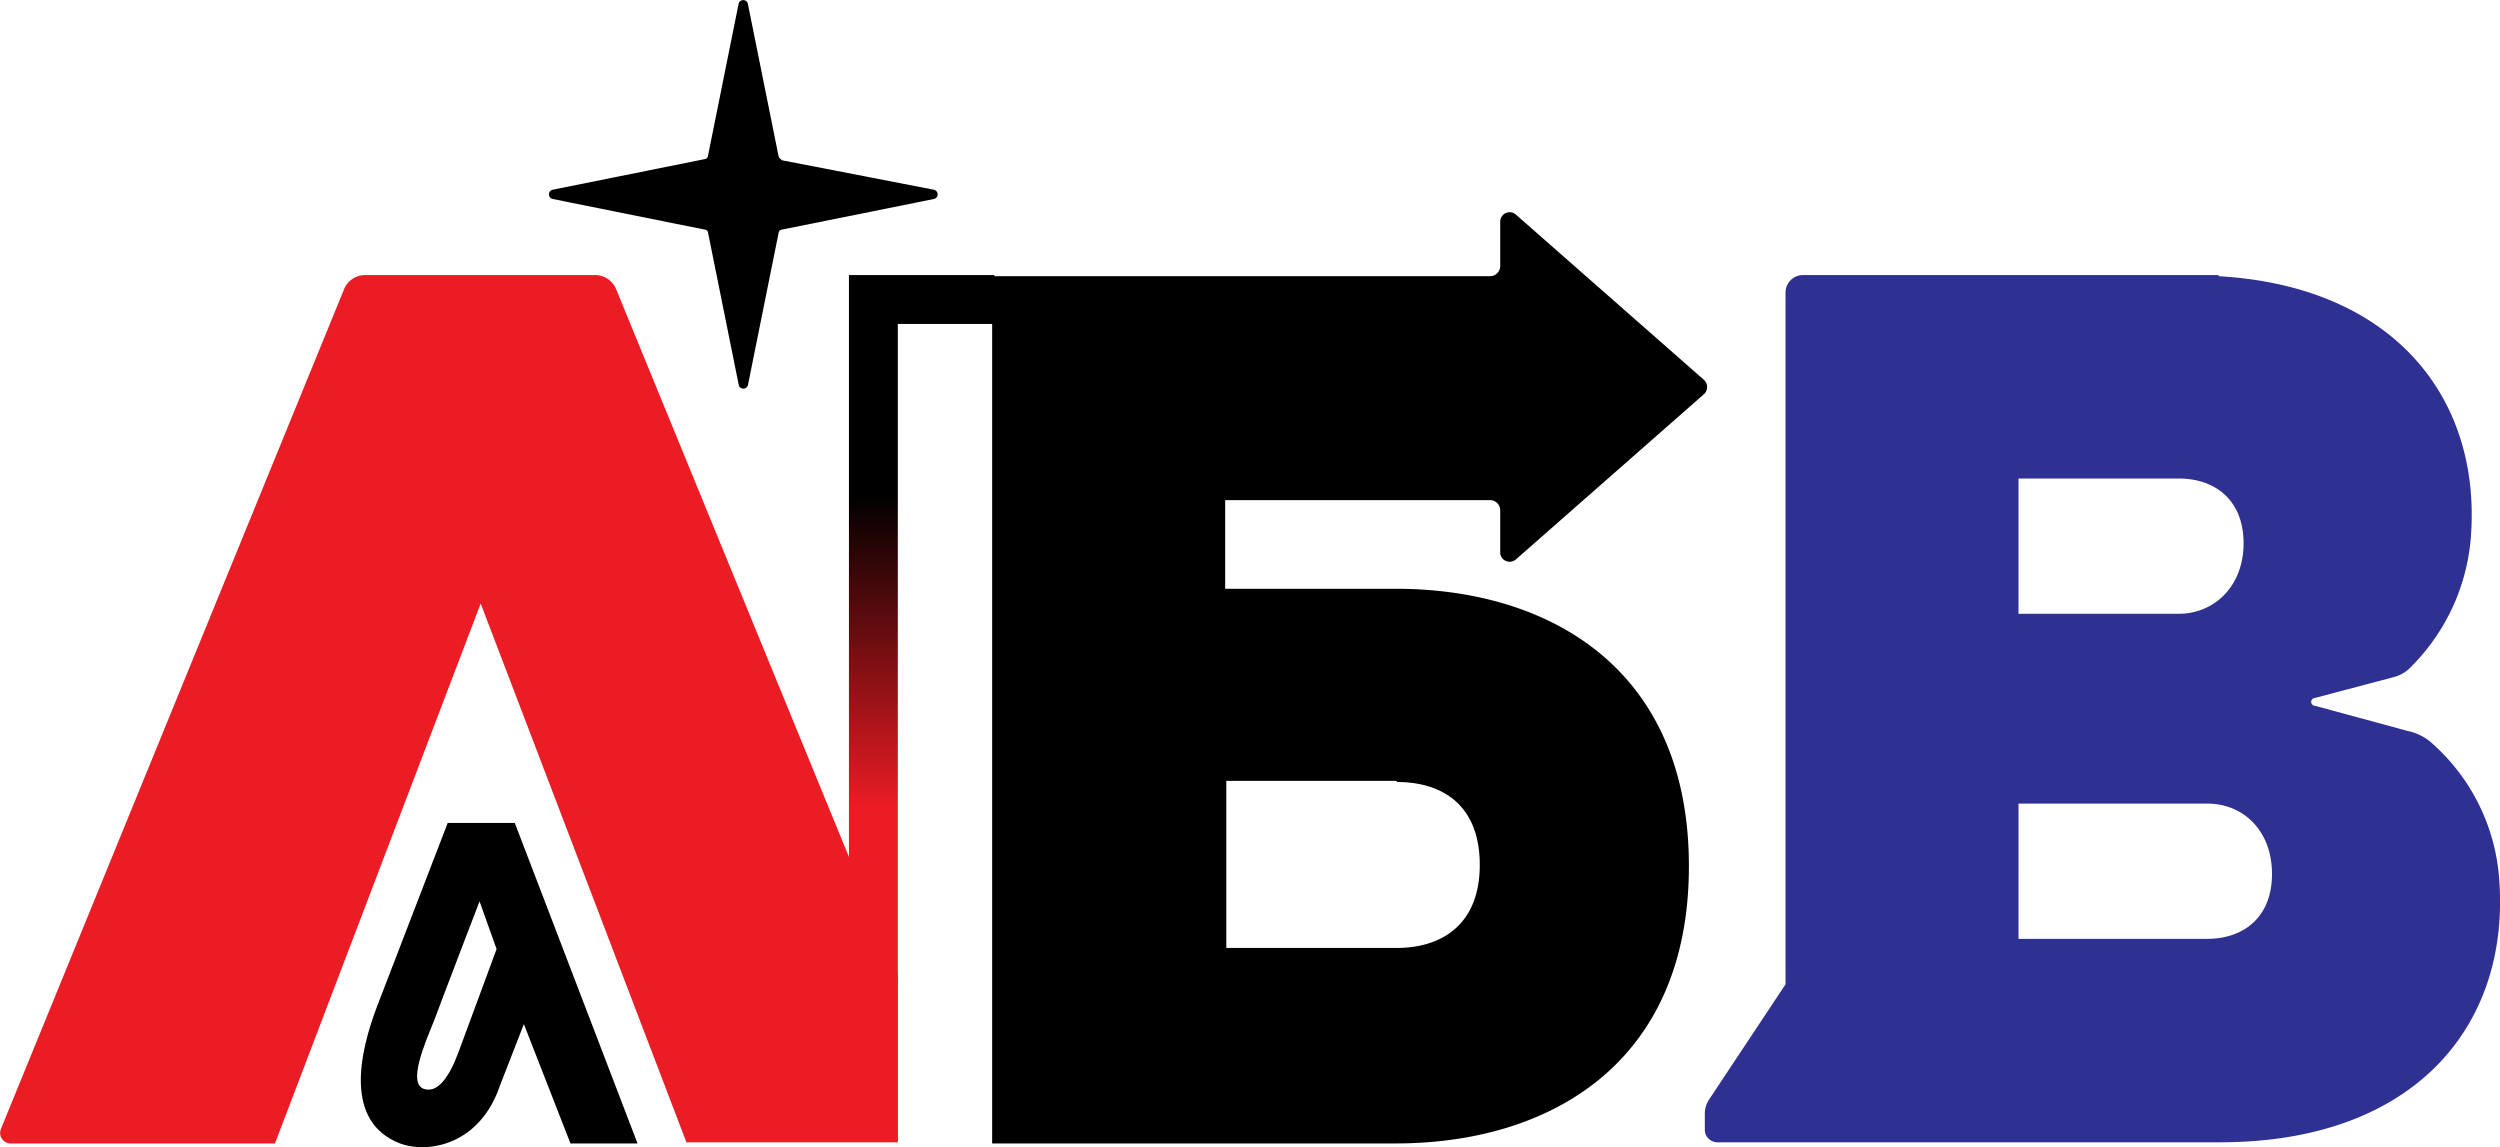 <svg id="Layer_1" data-name="Layer 1" xmlns="http://www.w3.org/2000/svg" xmlns:xlink="http://www.w3.org/1999/xlink" viewBox="0 0 219.95 100.93"><defs><style>.cls-1{fill:#ec1c24;}.cls-2{fill:#2e3191;}.cls-3{fill:url(#Безымянный_градиент);}</style><linearGradient id="Безымянный_градиент" x1="81.09" y1="31.62" x2="81.09" y2="90.25" gradientTransform="matrix(1, 0, 0, -1, 0, 116.2)" gradientUnits="userSpaceOnUse"><stop offset="0" stop-color="#ec1c24"/><stop offset="0.23" stop-color="#ec1c24"/><stop offset="0.7"/><stop offset="1"/></linearGradient></defs><title>Монтажная область 1</title><path class="cls-1" d="M52.39,24.2H32.09a2,2,0,0,0-1.8,1.2L.09,99.3a.93.93,0,0,0,.9,1.3h23.2l18.1-47.5,18.1,47.4H79V85.9L54.19,25.4a2,2,0,0,0-1.8-1.2"/><path d="M68.49,13.7,65.79.3a.42.42,0,0,0-.8,0l-2.7,13.4a.32.32,0,0,1-.3.3l-13.4,2.7a.42.42,0,0,0,0,.8L62,20.2a.32.32,0,0,1,.3.3L65,33.9a.42.42,0,0,0,.8,0l2.7-13.4a.32.32,0,0,1,.3-.3l13.4-2.7a.42.42,0,0,0,0-.8l-13.4-2.6c-.1-.1-.3-.2-.3-.4"/><path class="cls-2" d="M219.89,77.5a17.65,17.65,0,0,0-5.8-12,4.64,4.64,0,0,0-2.3-1.2l-8.1-2.2a.35.35,0,0,1,0-.7l6.8-1.8a3.23,3.23,0,0,0,1.7-1,18.1,18.1,0,0,0,5.2-11.4c.9-12-6.6-22-22.2-22.9v-.1h-36.6a1.54,1.54,0,0,0-1.5,1.5V86.6l-6.7,10.1a2.3,2.3,0,0,0-.4,1.4v1.3a1.11,1.11,0,0,0,1.1,1.1h44.2c17.2,0,25.5-10.3,24.6-23m-42.3-35.4h14.1c3.2,0,5.7,1.9,5.7,5.7s-2.6,6.2-5.7,6.2h-14.1Zm16.6,40.5h-16.6V70.7h16.6c3.2,0,5.7,2.4,5.7,6.2s-2.5,5.7-5.7,5.7"/><path d="M50.19,100.6h5.9L45.29,72.4h-5.9l-6.2,16.1c-1.6,4.2-2.9,10.2,2,12.1,2.4.9,7,.2,8.8-5.1l2.1-5.4Zm-6.5-17.1-3.4,9.2c-.8,2.1-1.8,3.5-3,3.1-1.4-.5,0-3.8.9-6,.7-1.9,4-10.5,4-10.5Z"/><path d="M133.39,49.2l16.5-14.5a.85.85,0,0,0,0-1.3l-16.5-14.5a.83.83,0,0,0-1.4.6v3.9a.9.9,0,0,1-.9.9H87.29v76.3h35.5c13.5,0,25.8-7,25.8-24.4s-12.3-24.4-25.8-24.4h-15V44h23.3a.9.9,0,0,1,.9.9v3.8a.84.84,0,0,0,1.4.5m-10.5,19.6c4.1,0,7.3,2.1,7.3,7.3s-3.3,7.3-7.3,7.3h-15V68.7h15Z"/><polygon class="cls-3" points="74.69 24.2 74.69 86 78.99 86 78.99 28.5 87.49 28.5 87.49 24.2 74.69 24.2"/></svg>